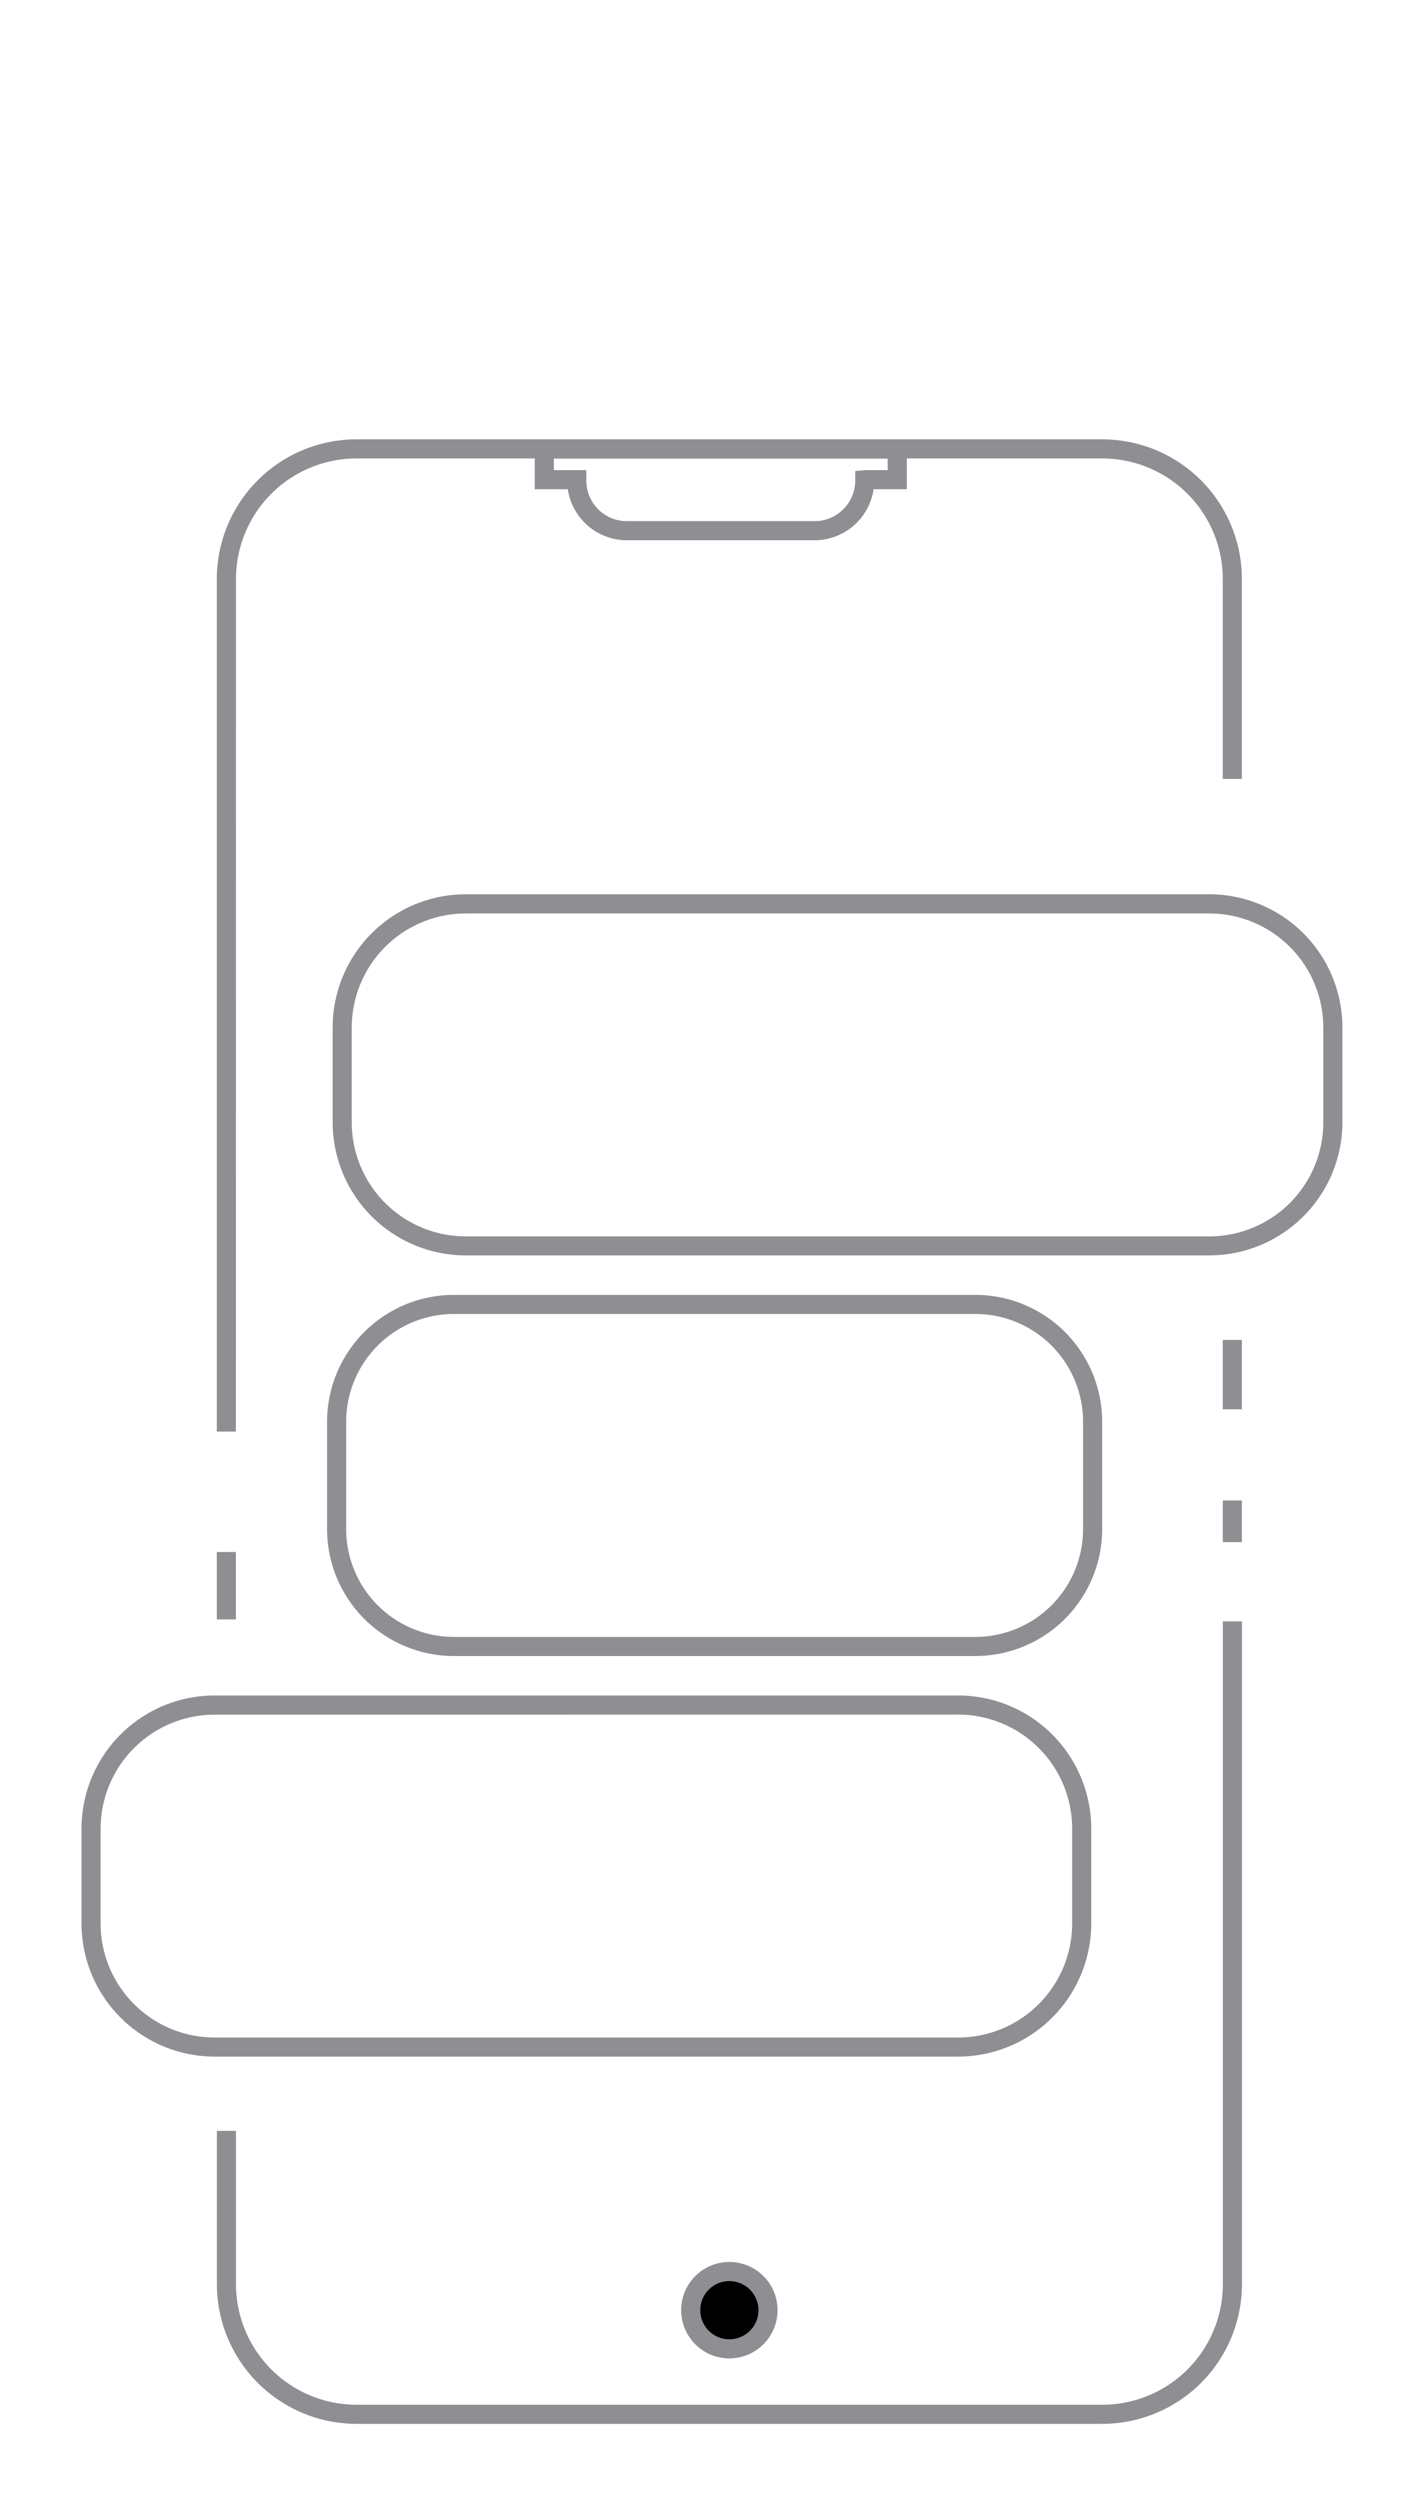 <svg xmlns="http://www.w3.org/2000/svg" width="66.035" height="115.89" viewBox="0 0 66.035 130.89">
    <defs>
        <style>
            .cls-1{fill:#8e8e93}
        </style>
    </defs>
    <g id="mobile-allow" transform="translate(-918.728 -520.513)">
        <path id="Path_27469" d="M892.466 591.026H853.4a7.318 7.318 0 0 1-7.31-7.309v-8.029h1v8.029a6.316 6.316 0 0 0 6.31 6.309h39.07a6.316 6.316 0 0 0 6.308-6.309v-34.7h1v34.7a7.317 7.317 0 0 1-7.312 7.309z" class="cls-1" data-name="Path 27469" transform="translate(79.724 56.377)"/>
        <path id="Rectangle_8273" d="M0 0h1v2.18H0z" class="cls-1" data-name="Rectangle 8273" transform="translate(978.498 599.064)"/>
        <path id="Rectangle_8274" d="M0 0h1v3.632H0z" class="cls-1" data-name="Rectangle 8274" transform="translate(978.498 590.659)"/>
        <path id="Path_27470" d="M847.086 539.081h-1v-44.636a7.318 7.318 0 0 1 7.31-7.309h39.07a7.317 7.317 0 0 1 7.308 7.309v10.469h-1v-10.469a6.316 6.316 0 0 0-6.308-6.309H853.4a6.316 6.316 0 0 0-6.31 6.309z" class="cls-1" data-name="Path 27470" transform="translate(79.724 56.377)"/>
        <path id="Rectangle_8275" d="M0 0h1v3.528H0z" class="cls-1" data-name="Rectangle 8275" transform="translate(925.81 601.762)"/>
        <path id="Path_27471" d="M877.4 492.418h-9.843a3.126 3.126 0 0 1-3.087-2.67h-1.732v-2.611h19.486v2.611h-1.739a3.127 3.127 0 0 1-3.085 2.67zm-13.662-3.67h1.7v.5a2.139 2.139 0 0 0 .621 1.548 2.107 2.107 0 0 0 1.5.622h9.841a2.125 2.125 0 0 0 2.123-2.123v-.5l.5-.047h1.2v-.611h-17.484z" class="cls-1" data-name="Path 27471" transform="translate(79.724 56.377)"/>
        <path id="Path_27472" d="M898.07 529.857h-38.948a6.976 6.976 0 0 1-6.969-6.967v-4.97a6.976 6.976 0 0 1 6.969-6.968h38.948a6.976 6.976 0 0 1 6.969 6.968v4.97a6.976 6.976 0 0 1-6.969 6.967zm-38.948-17.9a5.975 5.975 0 0 0-5.969 5.968v4.97a5.974 5.974 0 0 0 5.969 5.967h38.948a5.974 5.974 0 0 0 5.969-5.967v-4.97a5.975 5.975 0 0 0-5.969-5.968z" class="cls-1" data-name="Path 27472" transform="translate(79.724 56.377)"/>
        <path id="Path_27473" d="M884.921 571.8h-38.949a6.976 6.976 0 0 1-6.972-6.966v-4.97a6.975 6.975 0 0 1 6.968-6.968h38.949a6.975 6.975 0 0 1 6.968 6.968v4.97a6.976 6.976 0 0 1-6.964 6.966zm-38.949-17.9a5.974 5.974 0 0 0-5.972 5.964v4.97a5.974 5.974 0 0 0 5.968 5.968h38.949a5.974 5.974 0 0 0 5.968-5.968v-4.97a5.974 5.974 0 0 0-5.968-5.968z" class="cls-1" data-name="Path 27473" transform="translate(79.724 56.377)"/>
        <path id="Path_27474" d="M885.814 550.83H858.5a6.647 6.647 0 0 1-6.639-6.639v-5.629a6.646 6.646 0 0 1 6.639-6.638h27.317a6.645 6.645 0 0 1 6.639 6.638v5.629a6.646 6.646 0 0 1-6.642 6.639zM858.5 532.924a5.645 5.645 0 0 0-5.639 5.638v5.629a5.645 5.645 0 0 0 5.639 5.639h27.317a5.645 5.645 0 0 0 5.639-5.639v-5.629a5.644 5.644 0 0 0-5.639-5.638z" class="cls-1" data-name="Path 27474" transform="translate(79.724 56.377)"/>
        <circle id="Ellipse_30" cx="2.024" cy="2.024" r="2.024" data-name="Ellipse 30" transform="translate(950.631 639.43)"/>
        <path id="Path_27475" d="M872.931 587.6a2.524 2.524 0 1 1 2.524-2.524 2.527 2.527 0 0 1-2.524 2.524zm0-4.048a1.524 1.524 0 1 0 1.524 1.524 1.526 1.526 0 0 0-1.524-1.523z" class="cls-1" data-name="Path 27475" transform="translate(79.724 56.377)"/>
    </g>
</svg>
